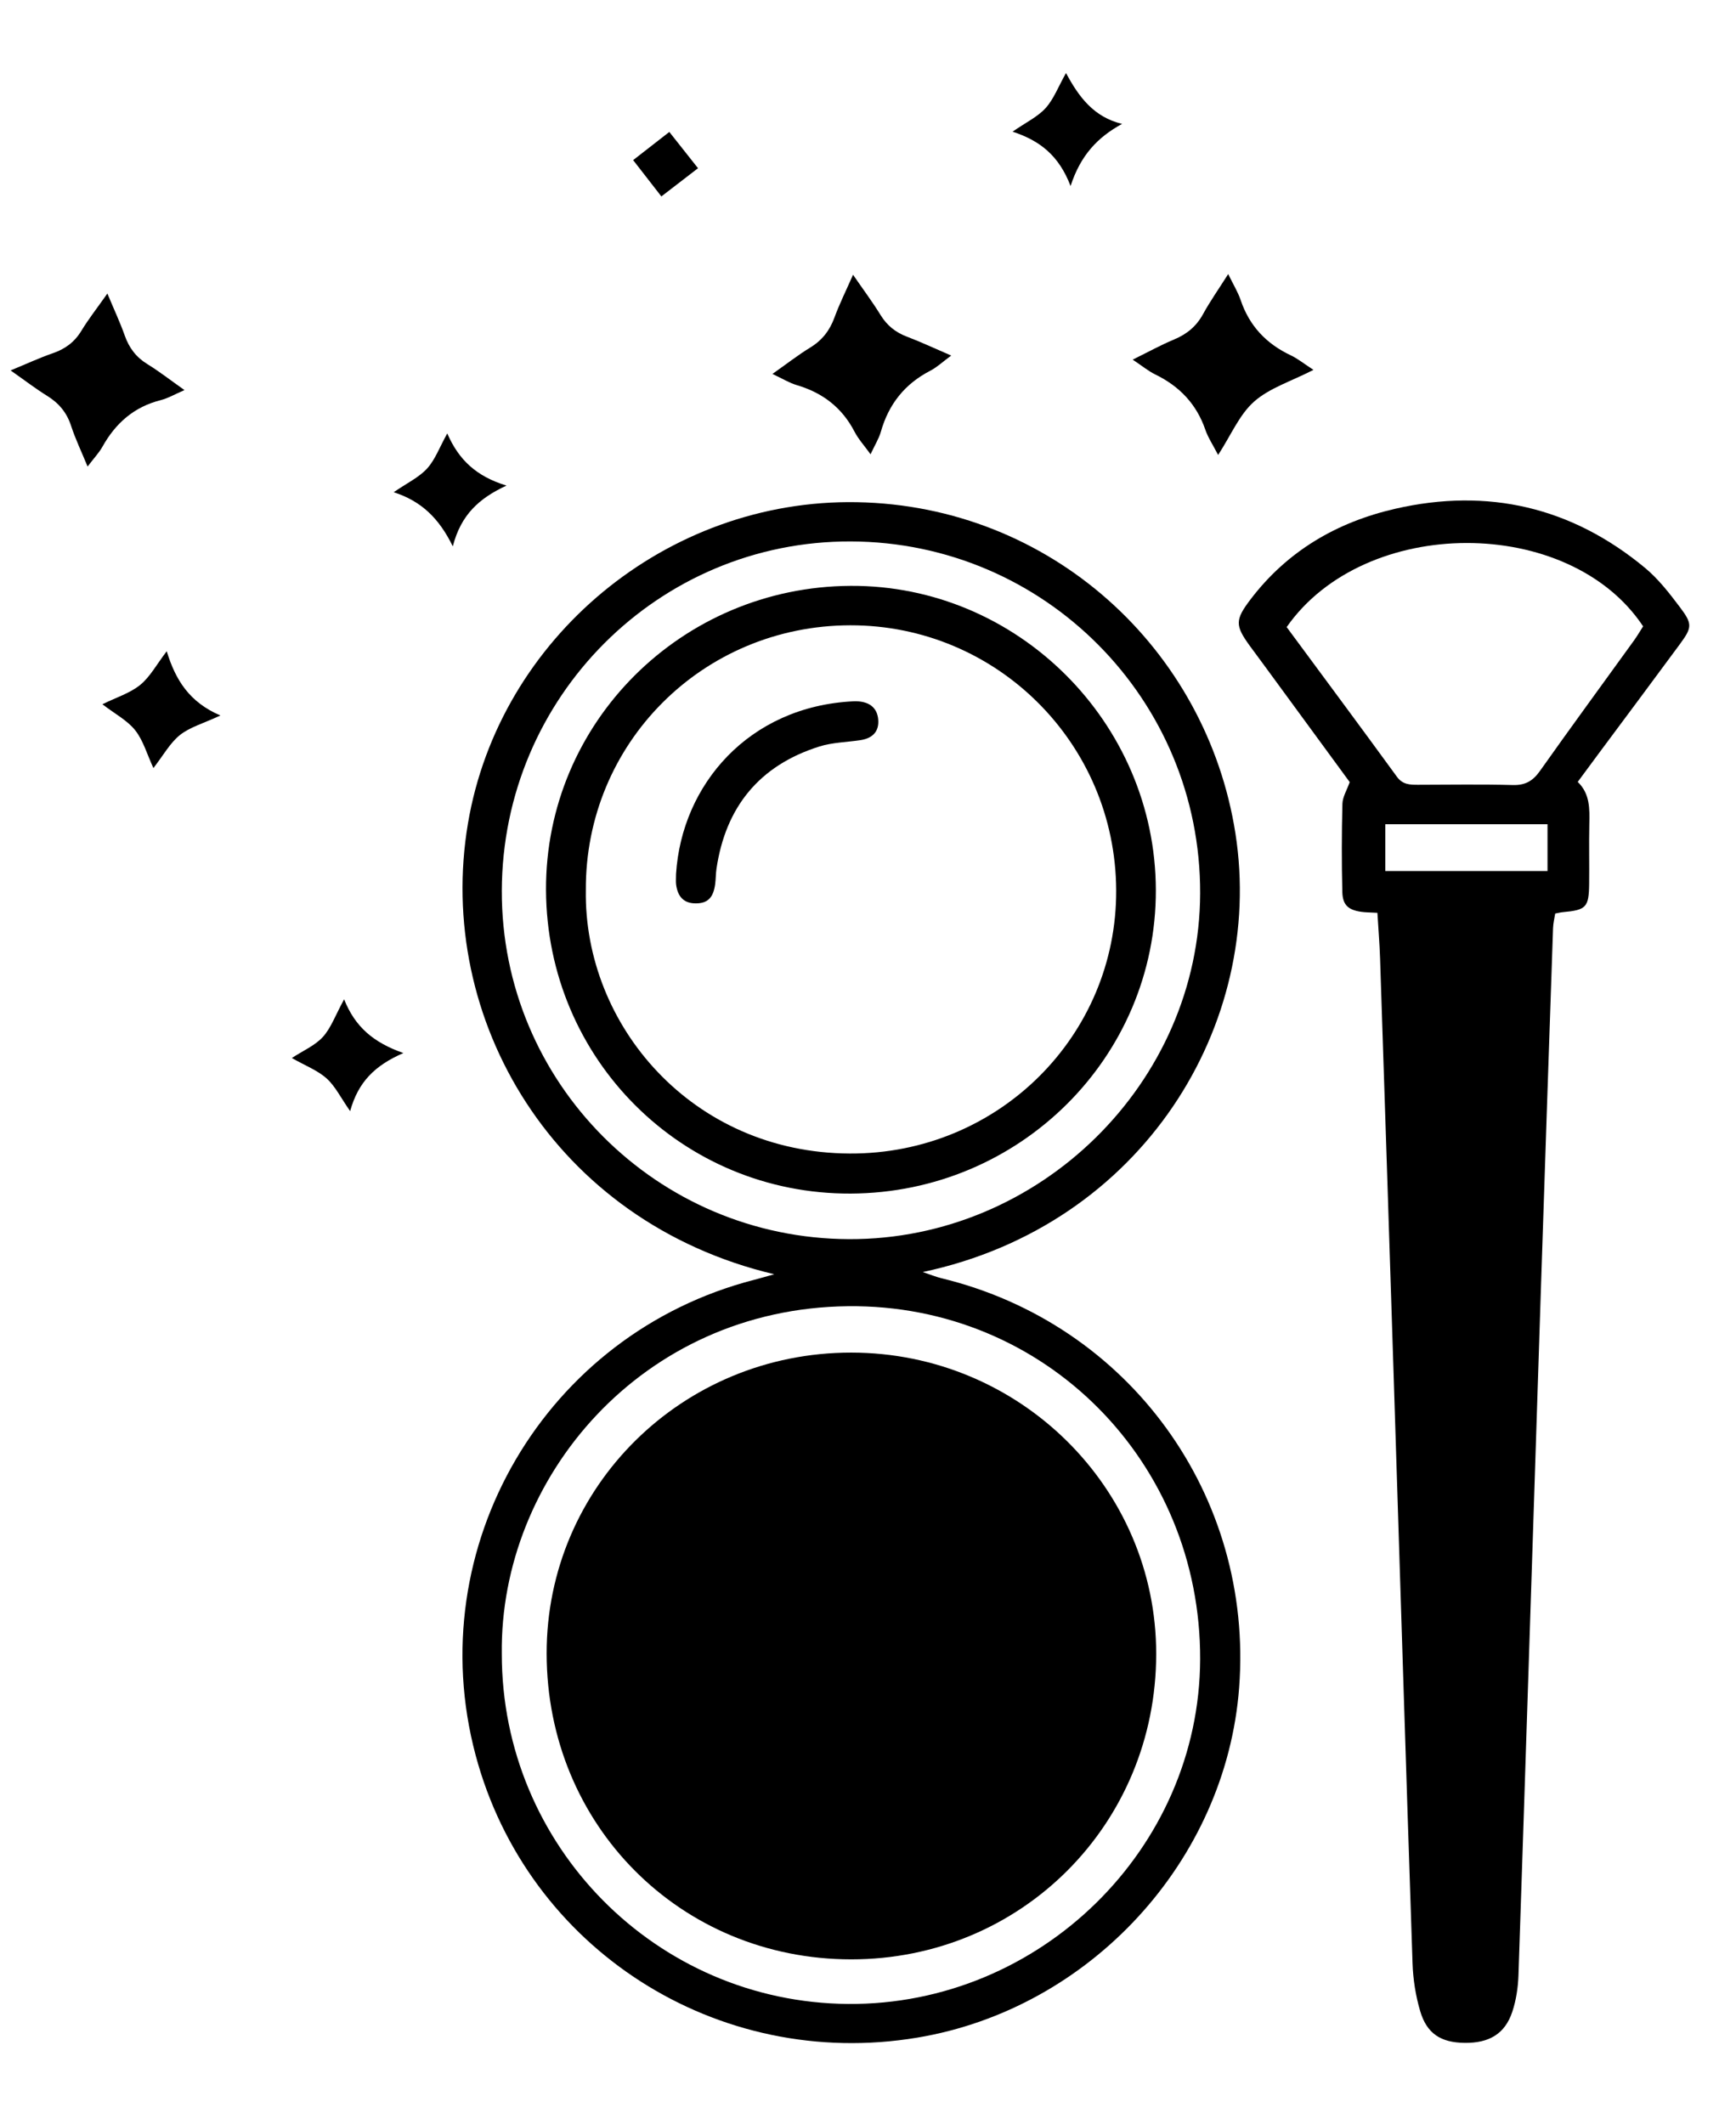 <?xml version="1.0" encoding="utf-8"?>
<!-- Generator: Adobe Illustrator 16.0.0, SVG Export Plug-In . SVG Version: 6.00 Build 0)  -->
<!DOCTYPE svg PUBLIC "-//W3C//DTD SVG 1.1//EN" "http://www.w3.org/Graphics/SVG/1.1/DTD/svg11.dtd">
<svg version="1.1" id="Layer_1" xmlns="http://www.w3.org/2000/svg" xmlns:xlink="http://www.w3.org/1999/xlink" x="0px" y="0px"
	 width="590px" height="722px" viewBox="0 0 590 722" enable-background="new 0 0 590 722" xml:space="preserve">
<g>
	<path d="M468.128,310.257c-2.53-0.146-4.021-0.126-5.479-0.337c-4.405-0.633-6.333-2.276-6.442-6.746
		c-0.246-9.99-0.229-19.994,0.029-29.982c0.061-2.324,1.513-4.613,2.481-7.366c-9.412-12.851-18.996-25.937-28.584-39.021
		c-1.771-2.418-3.576-4.813-5.338-7.239c-5.049-6.954-5.102-8.86,0.243-15.877c12.502-16.415,29.283-26.209,49.141-30.762
		c31.522-7.226,59.987-0.571,84.896,20.086c4.549,3.772,8.301,8.64,11.892,13.4c4.29,5.684,4.118,6.876-0.08,12.582
		c-9.033,12.276-18.165,24.479-27.252,36.715c-2.375,3.197-4.733,6.406-7.427,10.05c4.223,4.065,4.047,9.222,3.938,14.439
		c-0.142,6.744,0.024,13.495-0.056,20.241c-0.094,7.961-1.004,8.872-8.96,9.594c-0.736,0.067-1.462,0.261-2.579,0.468
		c-0.244,1.603-0.671,3.27-0.728,4.951c-1.445,42.205-2.88,84.41-4.258,126.616c-2.495,76.423-4.928,152.847-7.496,229.266
		c-0.142,4.187-0.786,8.511-2.106,12.469c-2.491,7.473-7.841,10.646-16.206,10.545c-8.049-0.097-12.832-3.105-15.099-10.81
		c-1.531-5.207-2.406-10.757-2.589-16.188c-2.246-66.68-4.296-133.365-6.428-200.049c-1.508-47.203-3.049-94.404-4.609-141.606
		C468.868,320.741,468.459,315.793,468.128,310.257z M437.289,213.141c12.631,17.108,25.133,33.925,37.466,50.865
		c1.985,2.727,4.457,2.736,7.227,2.731c10.733-0.02,21.475-0.198,32.202,0.088c4.252,0.114,6.809-1.42,9.209-4.818
		c10.519-14.878,21.301-29.569,31.961-44.346c1.14-1.58,2.115-3.276,3.077-4.776C533.341,175.064,463.854,175.089,437.289,213.141z
		 M470.813,296.051c18.646,0,36.86,0,55.128,0c0-5.617,0-10.676,0-15.901c-18.604,0-36.641,0-55.128,0
		C470.813,285.624,470.813,290.681,470.813,296.051z"/>
	<path d="M263.136,433.104c-74.852-17.729-115.321-86.816-104.093-153.256c10.638-62.941,67.536-110.34,132.202-109.158
		c65.868,1.204,118.84,49.821,128.635,112.618c10.106,64.787-31.487,133.188-106.281,149.046c2.868,0.959,4.592,1.679,6.383,2.111
		c63.686,15.418,106.115,73.778,101.153,139.165c-4.473,58.929-50.659,109.146-109.396,118.941
		c-67.842,11.313-132.513-30.053-150.095-96.009c-18.86-70.75,23.663-143.302,94.691-161.572
		C258.612,434.405,260.869,433.734,263.136,433.104z M170.544,562.087c-0.069,65.351,52.544,118.553,117.718,119.034
		c65.144,0.48,119.413-52.674,119.621-117.166c0.216-67.056-52.744-120.707-119.663-119.989
		C218.025,444.721,169.803,502.447,170.544,562.087z M170.547,302.747c-0.179,65.169,52.646,118.182,118.005,118.423
		c64.868,0.24,119.155-53.245,119.332-117.566c0.183-65.905-52.892-119.358-118.728-119.576
		C223.811,183.812,170.728,236.944,170.547,302.747z"/>
	<path d="M446.395,125.719c-7.608,3.902-14.944,6.153-20.177,10.781c-4.995,4.42-7.799,11.315-12.225,18.137
		c-1.753-3.403-3.41-5.862-4.341-8.569c-3.009-8.744-8.792-14.781-17.012-18.789c-2.381-1.16-4.473-2.91-7.681-5.043
		c5.301-2.609,9.578-4.98,14.064-6.848c4.336-1.806,7.57-4.464,9.852-8.634c2.368-4.328,5.233-8.385,8.544-13.605
		c1.78,3.664,3.325,6.145,4.233,8.841c2.955,8.764,8.687,14.837,16.983,18.758C441.04,121.882,443.159,123.618,446.395,125.719z"/>
	<path d="M262.519,127.099c4.838-3.41,8.716-6.442,12.888-8.997c4.034-2.47,6.585-5.777,8.198-10.19
		c1.691-4.626,3.908-9.061,6.313-14.526c3.527,5.12,6.643,9.291,9.363,13.706c2.203,3.577,5.115,5.895,9.017,7.367
		c4.616,1.743,9.093,3.857,14.981,6.393c-2.938,2.162-4.846,3.984-7.094,5.144c-8.68,4.479-14.162,11.383-16.813,20.744
		c-0.66,2.333-2.018,4.467-3.505,7.663c-2.118-2.941-4.131-5.13-5.449-7.679c-4.253-8.221-10.883-13.249-19.659-15.838
		C268.262,130.147,265.972,128.713,262.519,127.099z"/>
	<path d="M3.603,125.905c5.596-2.307,9.871-4.305,14.308-5.832c4.199-1.445,7.387-3.757,9.727-7.612
		c2.436-4.014,5.36-7.732,8.854-12.692c2.276,5.444,4.32,9.798,5.917,14.31c1.483,4.19,3.87,7.345,7.694,9.693
		c4.011,2.465,7.742,5.386,12.597,8.815c-3.291,1.418-5.608,2.794-8.113,3.427c-9.03,2.283-15.297,7.811-19.752,15.792
		c-1.166,2.089-2.874,3.875-5.067,6.768c-2.164-5.262-4.187-9.47-5.621-13.87c-1.477-4.535-4.186-7.726-8.184-10.196
		C12.164,132.162,8.611,129.418,3.603,125.905z"/>
	<path d="M74.909,243.186c-5.869,2.729-10.385,3.957-13.746,6.635c-3.371,2.687-5.587,6.82-9.023,11.236
		c-2.208-4.772-3.462-9.39-6.192-12.841c-2.658-3.36-6.826-5.526-11.149-8.844c4.779-2.355,9.381-3.763,12.843-6.574
		c3.356-2.726,5.541-6.894,9.022-11.453C59.635,231.067,64.317,238.661,74.909,243.186z"/>
	<path d="M116.95,339.655c3.724,9.377,9.96,14.684,20.139,18.267c-9.745,4.237-15.36,9.86-18.091,19.742
		c-3.217-4.605-5.059-8.48-8.004-11.121c-3.069-2.752-7.205-4.316-11.814-6.933c3.889-2.548,7.898-4.246,10.555-7.172
		C112.493,349.4,113.941,345.174,116.95,339.655z"/>
	<path d="M344.134,44.751c4.611-3.194,8.547-5.046,11.235-8.023c2.748-3.044,4.273-7.193,6.925-11.908
		c4.383,8.183,9.463,14.987,19.059,17.292c-8.323,4.552-14.099,10.637-17.506,21.116C359.904,52.913,353.506,47.829,344.134,44.751z
		"/>
	<path d="M152.008,147.31c3.941,9.105,9.983,14.63,20.123,17.734c-9.37,4.363-15.45,9.909-18.244,20.655
		c-4.692-9.596-10.729-15.382-20.085-18.399c4.586-3.155,8.597-5.035,11.354-8.058C147.883,156.25,149.347,152.105,152.008,147.31z"
		/>
	<path d="M227.476,44.845c3.302,4.175,6.582,8.321,9.753,12.33c-3.854,2.967-8.171,6.291-12.457,9.591
		c-2.996-3.854-6.344-8.164-9.592-12.344C219.084,51.381,223.39,48.026,227.476,44.845z"/>
	<path d="M289.251,665.965c-58.012-0.033-103.406-45.632-103.469-103.938c-0.062-56.707,46.099-102.319,103.525-102.296
		c57.168,0.022,103.654,45.943,103.64,102.382C392.934,620.063,347.069,665.997,289.251,665.965z"/>
	<path d="M185.569,302.48c-0.233-56.849,46.061-103.059,103.542-103.356c56.671-0.293,103.566,46.436,103.717,103.346
		c0.148,56.834-46.229,102.98-103.735,103.213C231.862,405.918,185.804,360.002,185.569,302.48z M199.104,302.616
		c-0.682,45.876,36.145,89.209,89.678,89.456c50.514,0.232,90.794-40.047,90.564-89.521c-0.229-49.866-40.582-90.077-90.334-90.019
		C238.826,212.591,198.814,252.682,199.104,302.616z"/>
	<path d="M229.761,297.046c1.94-30.396,24.76-56.909,60.149-58.673c5.342-0.266,8.244,2.071,8.572,6.248
		c0.306,3.896-1.795,6.312-6.081,6.954c-4.675,0.701-9.547,0.766-13.997,2.173c-20.315,6.425-31.801,20.527-34.9,41.536
		c-0.254,1.723-0.214,3.489-0.444,5.216c-0.621,4.64-2.549,6.532-6.548,6.551c-3.944,0.02-6.188-2.099-6.734-6.457
		C229.656,299.611,229.761,298.6,229.761,297.046z"/>
</g>
</svg>
